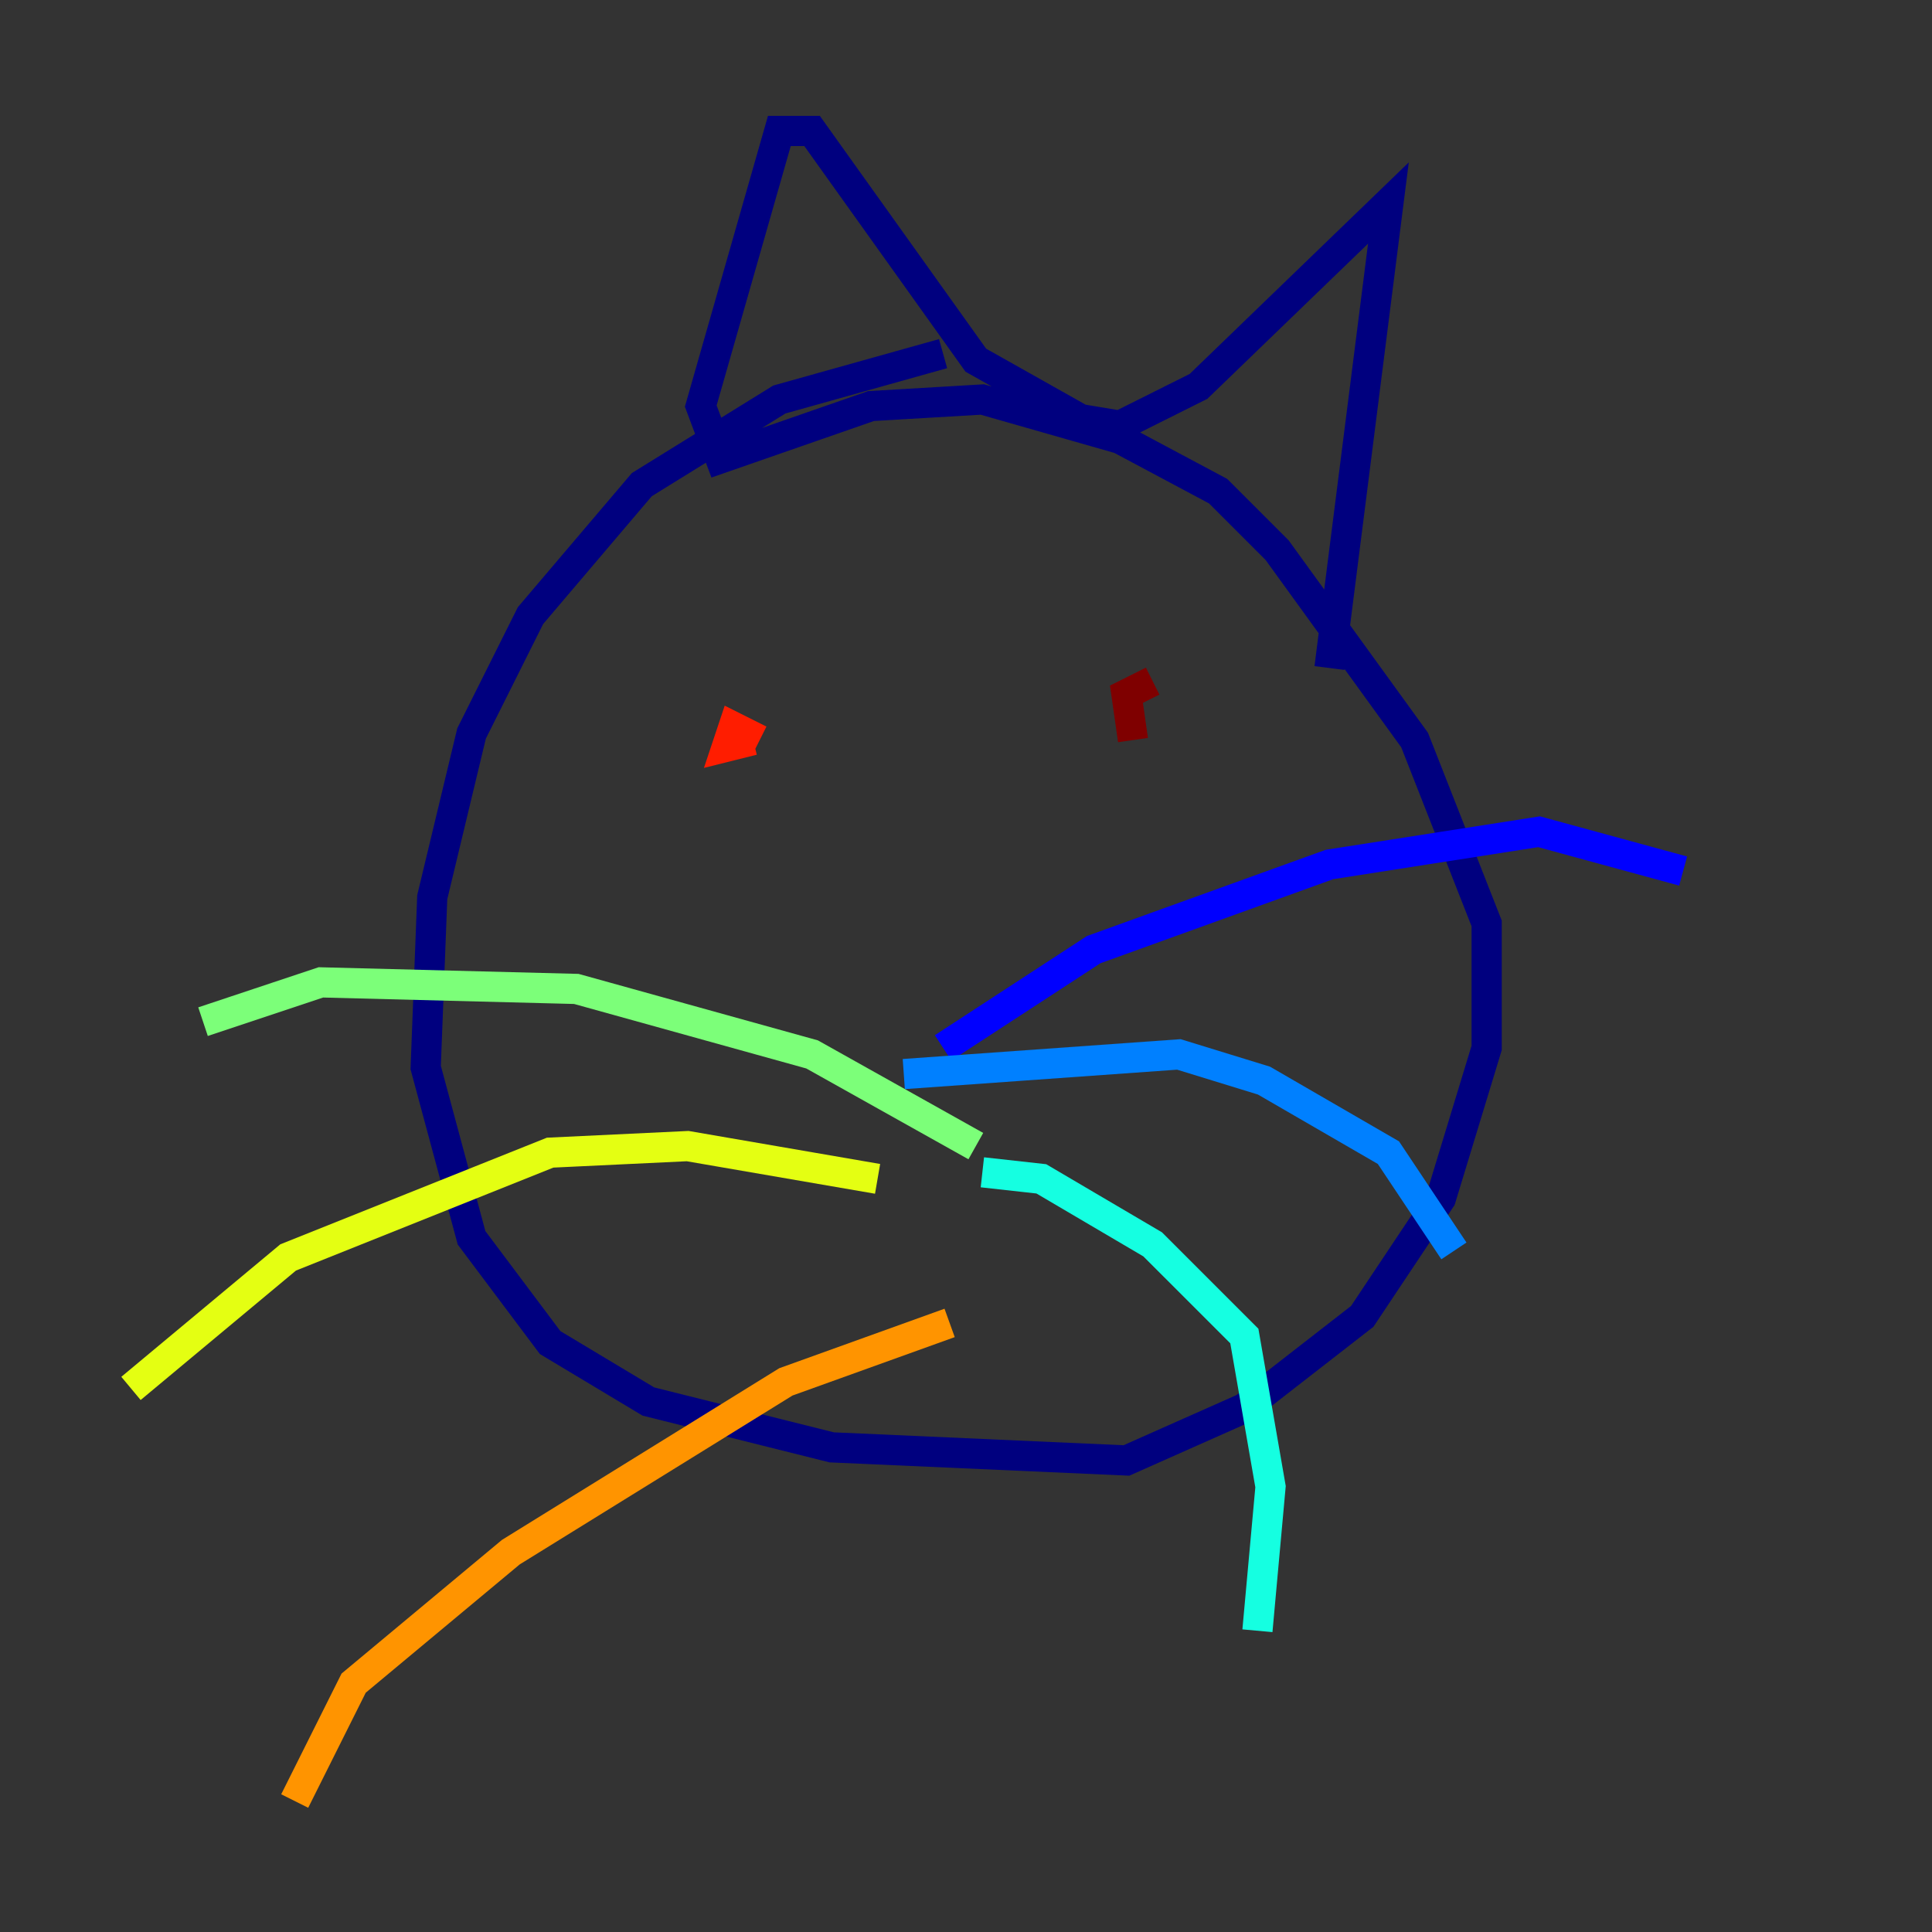 <?xml version="1.0" encoding="utf-8" ?>
<svg baseProfile="tiny" height="128" version="1.2" viewBox="0,0,128,128" width="128" xmlns="http://www.w3.org/2000/svg" xmlns:ev="http://www.w3.org/2001/xml-events" xmlns:xlink="http://www.w3.org/1999/xlink"><rect x="0" y="0" width="128" height="128" fill="#333333" stroke="none"/><defs /><polyline fill="none" points="62.481,23.43 51.634,26.468 42.522,32.108 35.146,40.786 31.241,48.597 28.637,59.444 28.203,70.725 31.241,82.007 36.447,88.949 42.956,92.854 55.105,95.891 74.63,96.759 82.441,93.288 90.251,87.214 95.458,79.403 98.495,69.424 98.495,61.18 93.722,49.031 84.61,36.447 80.705,32.542 74.197,29.071 65.085,26.468 57.709,26.902 47.729,30.373 46.427,26.902 51.634,8.678 53.803,8.678 64.651,23.864 71.593,27.77 74.197,28.203 79.403,25.6 91.986,13.451 88.081,44.258" stroke="#00007f" stroke-width="2" /><polyline fill="none" points="62.481,69.424 72.461,62.915 88.081,57.275 101.966,55.105 111.512,57.709" stroke="#0000ff" stroke-width="2" /><polyline fill="none" points="59.878,71.159 78.102,69.858 83.742,71.593 91.986,76.366 96.325,82.875" stroke="#0080ff" stroke-width="2" /><polyline fill="none" points="65.085,77.668 68.99,78.102 76.366,82.441 82.441,88.515 84.176,98.495 83.308,108.041" stroke="#15ffe1" stroke-width="2" /><polyline fill="none" points="64.651,75.932 53.803,69.858 38.183,65.519 21.261,65.085 13.451,67.688" stroke="#7cff79" stroke-width="2" /><polyline fill="none" points="58.142,78.102 45.559,75.932 36.447,76.366 19.091,83.308 8.678,91.986" stroke="#e4ff12" stroke-width="2" /><polyline fill="none" points="62.915,87.647 52.068,91.552 33.844,102.834 23.43,111.512 19.525,119.322" stroke="#ff9400" stroke-width="2" /><polyline fill="none" points="50.332,49.031 48.597,48.163 48.163,49.464 49.898,49.031" stroke="#ff1d00" stroke-width="2" /><polyline fill="none" points="76.366,45.125 74.63,45.993 75.064,49.031" stroke="#7f0000" stroke-width="2" /></svg>